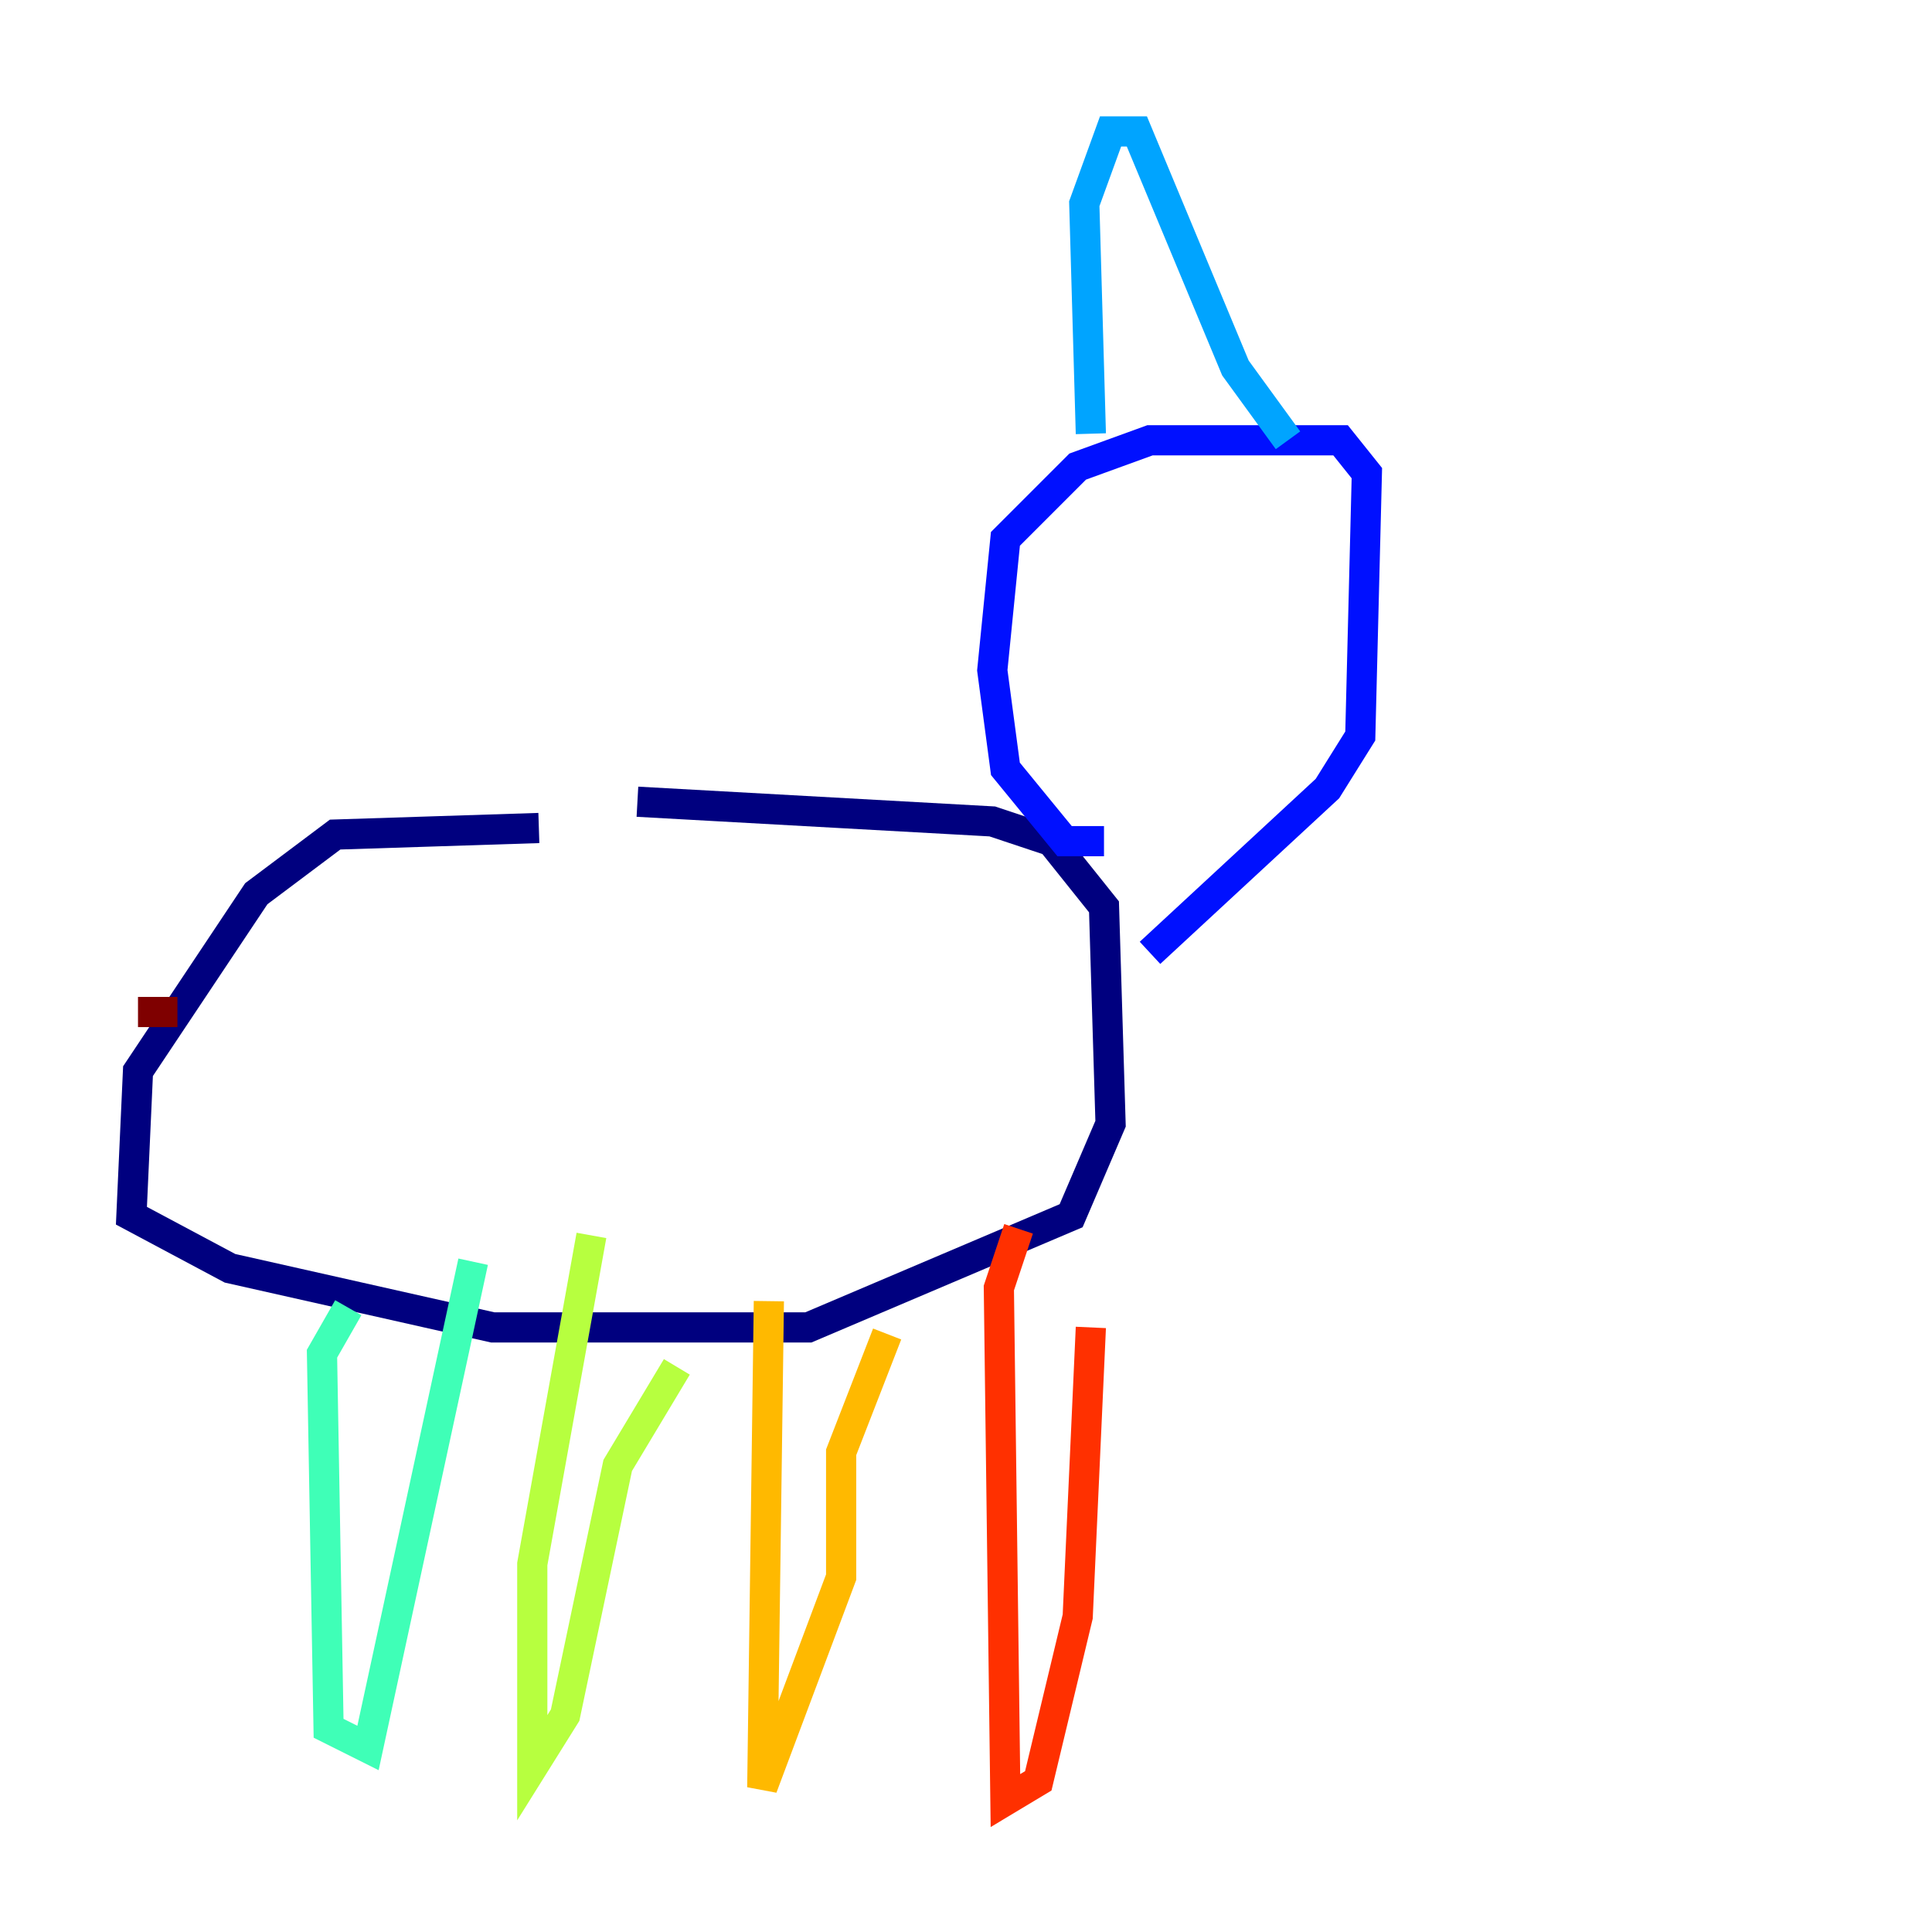 <?xml version="1.0" encoding="utf-8" ?>
<svg baseProfile="tiny" height="128" version="1.2" viewBox="0,0,128,128" width="128" xmlns="http://www.w3.org/2000/svg" xmlns:ev="http://www.w3.org/2001/xml-events" xmlns:xlink="http://www.w3.org/1999/xlink"><defs /><polyline fill="none" points="35.701,54.857 22.204,55.292 16.98,59.211 9.143,70.966 8.707,80.544 15.238,84.027 32.653,87.946 53.551,87.946 70.966,80.544 73.578,74.449 73.143,60.082 69.66,55.728 65.742,54.422 42.231,53.116" stroke="#00007f" stroke-width="2" /><polyline fill="none" points="73.143,55.728 70.531,55.728 66.612,50.939 65.742,44.408 66.612,35.701 71.401,30.912 76.191,29.17 88.816,29.17 90.558,31.347 90.122,48.762 87.946,52.245 76.191,63.129" stroke="#0010ff" stroke-width="2" /><polyline fill="none" points="72.272,28.735 71.837,13.497 73.578,8.707 75.32,8.707 81.85,24.381 85.333,29.17" stroke="#00a4ff" stroke-width="2" /><polyline fill="none" points="23.075,86.639 21.333,89.687 21.769,114.503 24.381,115.809 31.347,83.592" stroke="#3fffb7" stroke-width="2" /><polyline fill="none" points="39.184,81.85 35.265,103.619 35.265,117.116 37.442,113.633 40.925,97.088 44.843,90.558" stroke="#b7ff3f" stroke-width="2" /><polyline fill="none" points="50.939,86.204 50.503,118.422 55.728,104.49 55.728,96.218 58.776,88.381" stroke="#ffb900" stroke-width="2" /><polyline fill="none" points="67.483,81.415 66.177,85.333 66.612,119.293 68.789,117.986 71.401,107.102 72.272,87.946" stroke="#ff3000" stroke-width="2" /><polyline fill="none" points="11.755,67.048 9.143,67.048" stroke="#7f0000" stroke-width="2" /></svg>